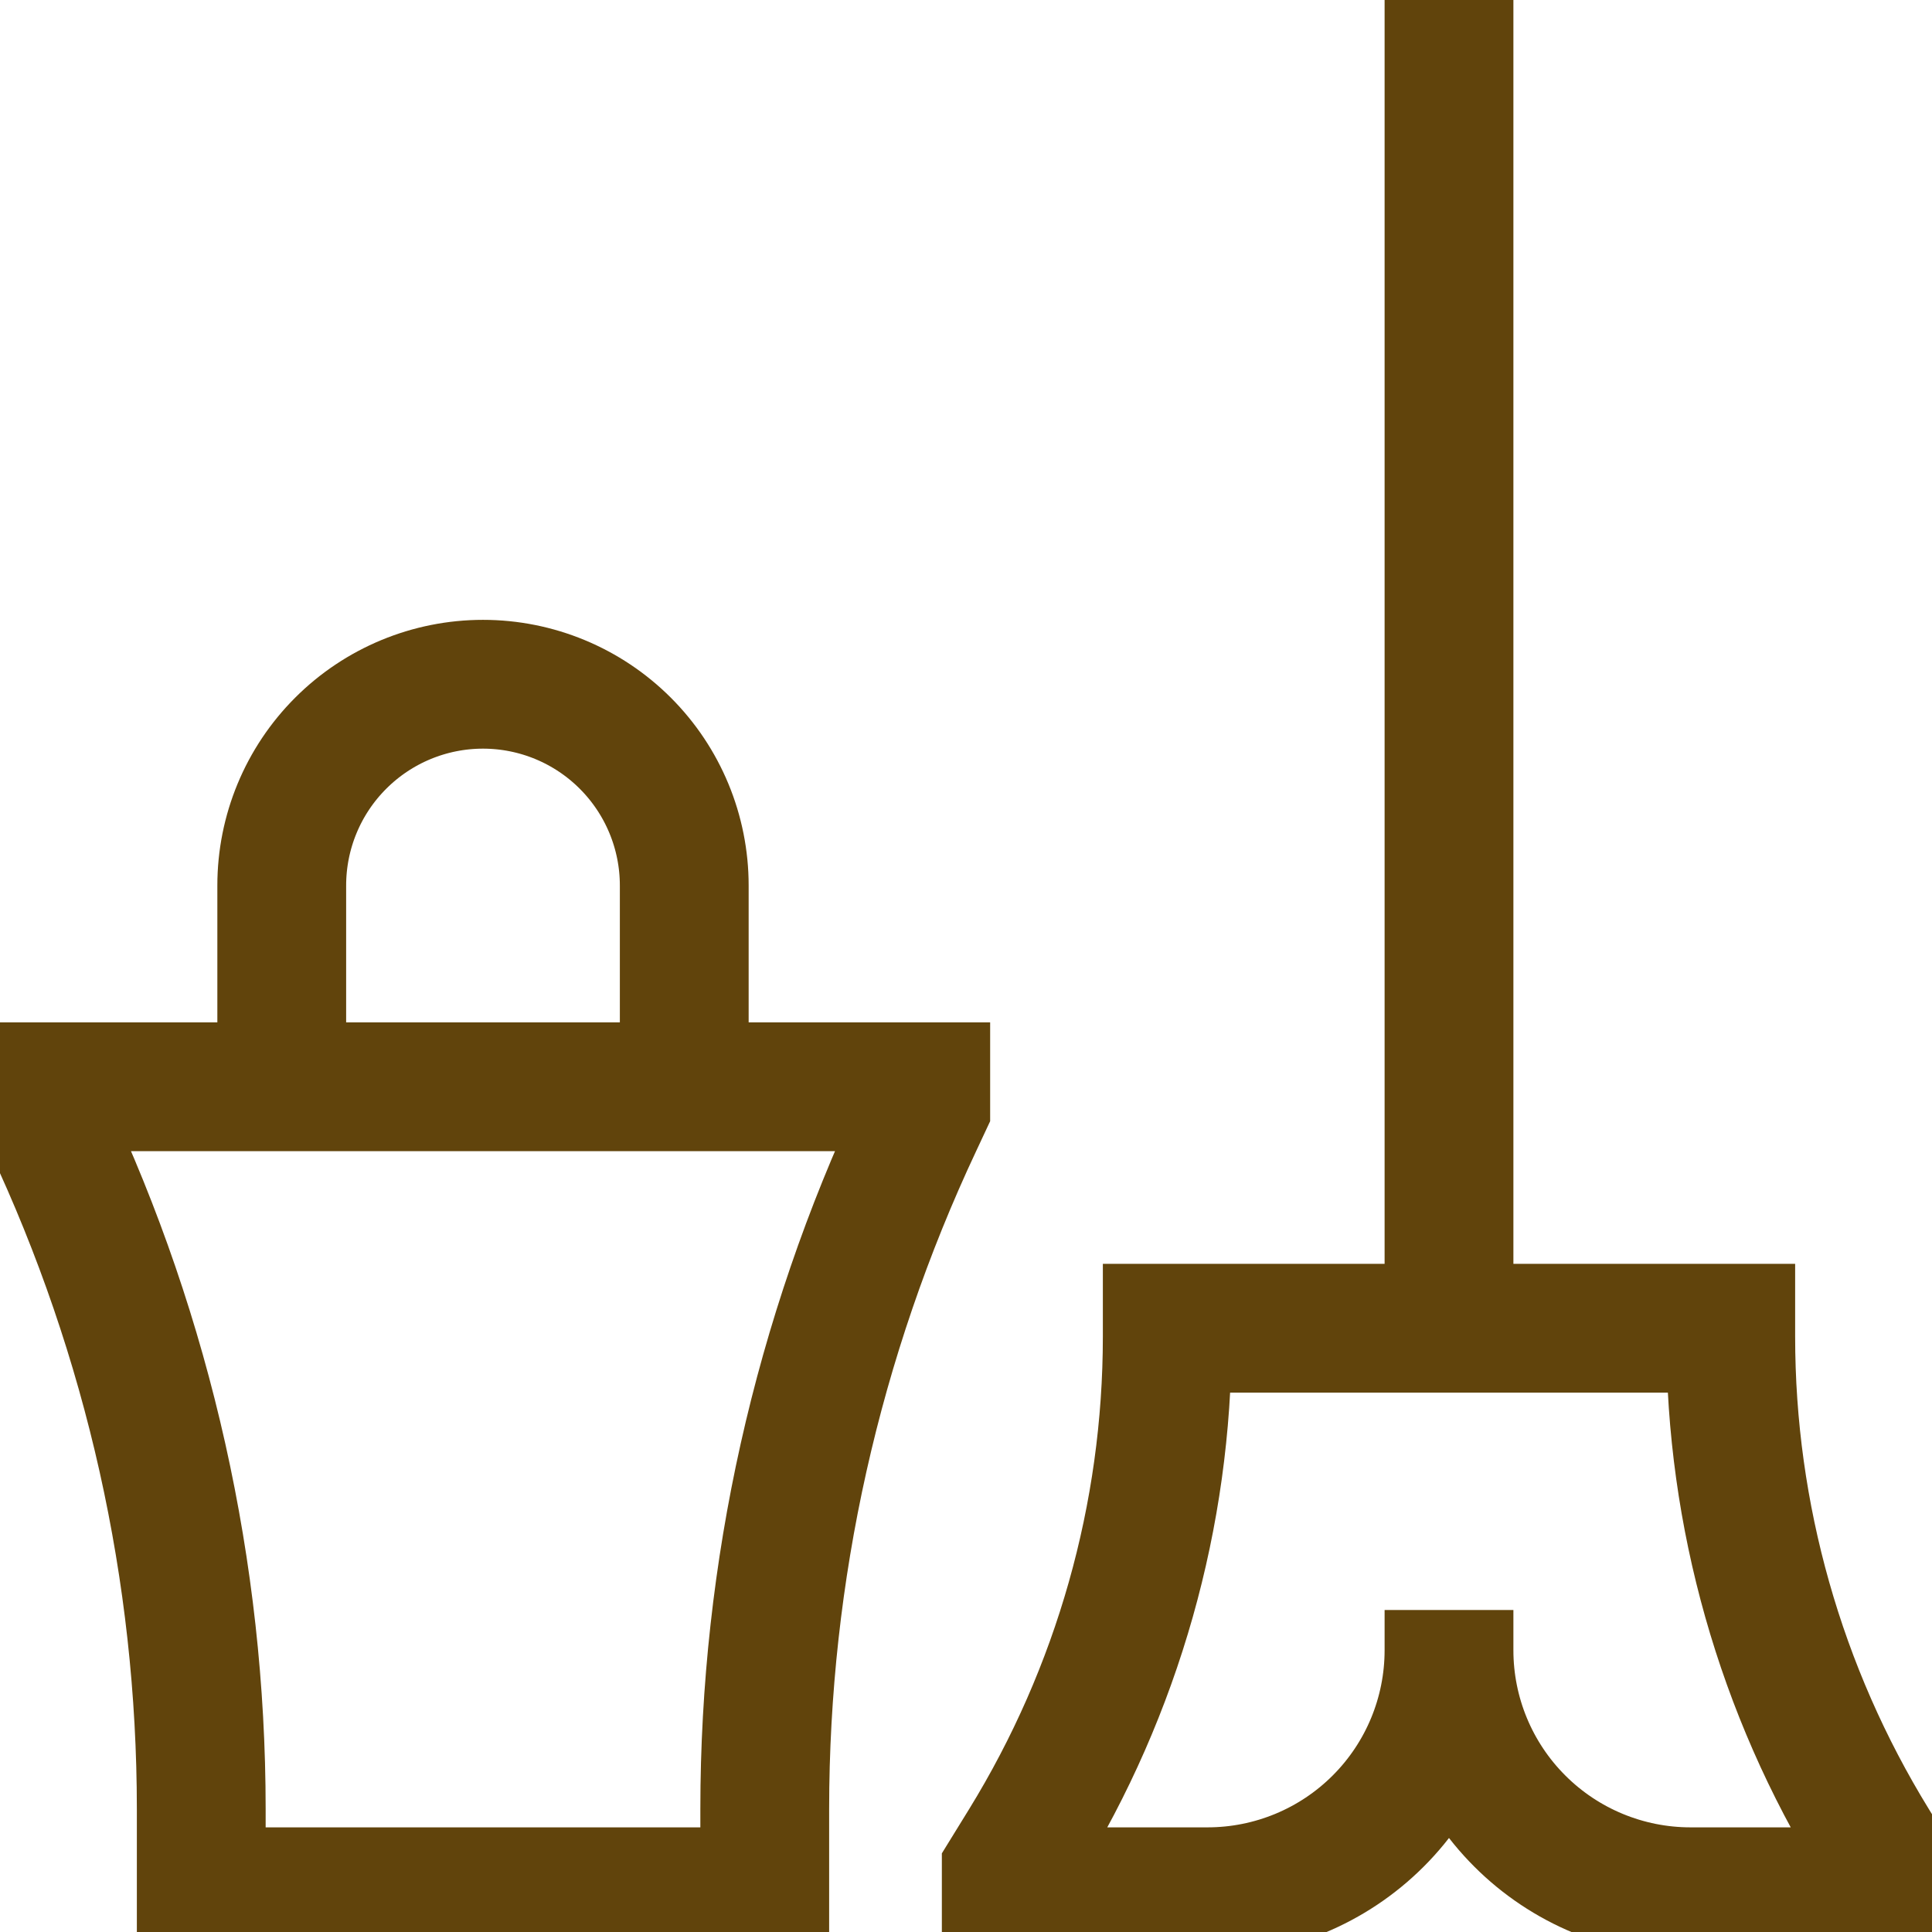 <svg width="60" height="60" viewBox="0 0 60 60" fill="none" xmlns="http://www.w3.org/2000/svg">
<g clip-path="url(#clip0_1_190)">
<path d="M45 51.25V50M45 51.25C45 53.239 44.21 55.147 42.803 56.553C41.397 57.96 39.489 58.75 37.5 58.75H31.25V58.125L31.8 57.233C34.71 52.504 36.251 47.06 36.25 41.508V41.25H45M45 51.25C45 53.239 45.79 55.147 47.197 56.553C48.603 57.96 50.511 58.75 52.5 58.75H58.75V58.125L58.2 57.233C55.29 52.504 53.749 47.06 53.75 41.508V41.25H45M45 41.25V0M8.75 33.75V27.5C8.75 25.842 9.408 24.253 10.581 23.081C11.753 21.909 13.342 21.25 15 21.25C16.658 21.25 18.247 21.909 19.419 23.081C20.591 24.253 21.25 25.842 21.25 27.5V33.75M6.25 58.75V56.175C6.249 48.815 4.624 41.547 1.49 34.888L1.25 34.375V33.75H28.75V34.375L28.51 34.888C25.376 41.547 23.751 48.815 23.75 56.175V58.75H6.25Z" stroke="#61440C" stroke-width="4"/>
</g>
<defs>
<clipPath id="clip0_1_190">
<rect width="60" height="60" fill="white"/>
</clipPath>
</defs>
</svg>
